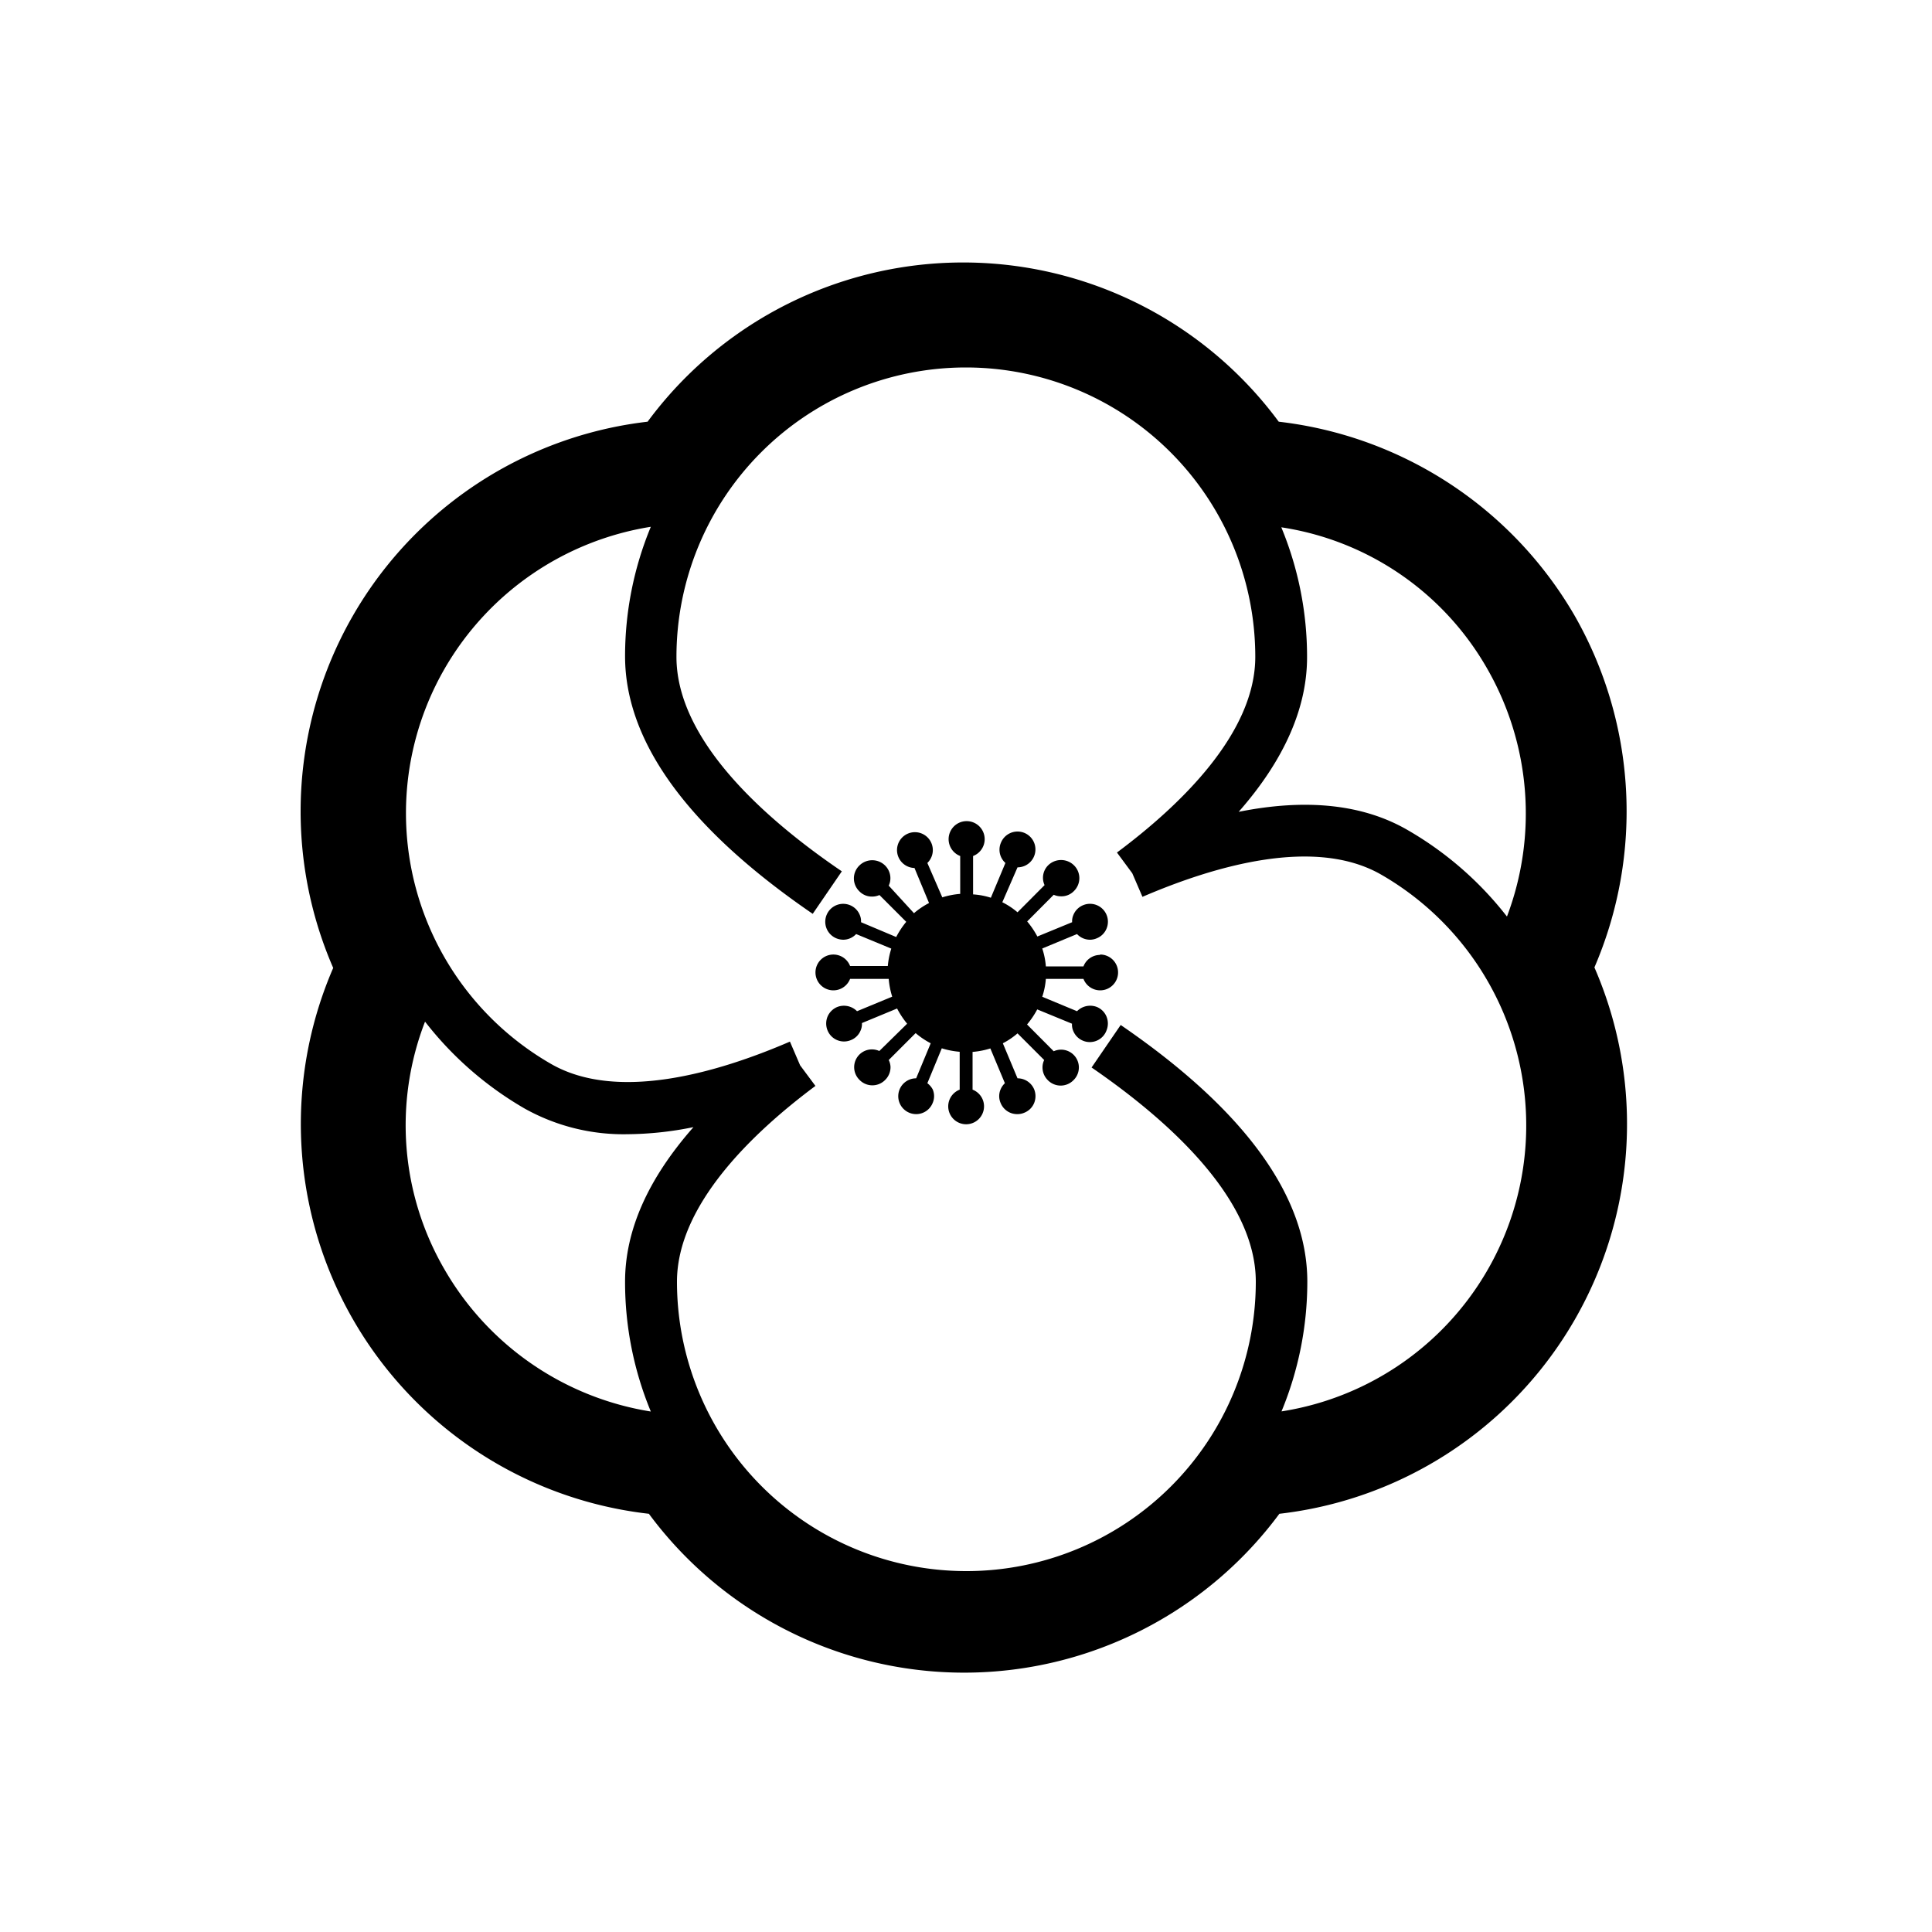 <svg id="expanded" xmlns="http://www.w3.org/2000/svg" viewBox="0 0 150 150"><title>Poppy-bold</title><path d="M122.22,47.74a30.62,30.62,0,0,0-22.94-15,30.46,30.46,0,0,0-49,0A30.46,30.46,0,0,0,25.87,75.15a30.46,30.46,0,0,0,24.51,42.38,30.45,30.45,0,0,0,48.95,0,30.46,30.46,0,0,0,24.46-42.42A30.62,30.62,0,0,0,122.22,47.74ZM99.5,109.57a26.31,26.31,0,0,0,2-10.06c0-6.64-4.87-13.34-14.49-19.93l-2.26,3.3c5.82,4,12.75,10.11,12.75,16.63a22.47,22.47,0,0,1-44.94,0c0-5.94,5.85-11.55,10.75-15.2l-1.19-1.6-.79-1.84c-5.63,2.43-13.42,4.7-18.57,1.72A22.46,22.46,0,0,1,34.53,51.9a22.58,22.58,0,0,1,16-11,26.26,26.26,0,0,0-2,10.05c0,6.65,4.9,13.38,14.57,20l2.26-3.3C59.5,63.67,52.52,57.53,52.52,51a22.47,22.47,0,1,1,44.94,0c0,5.94-5.84,11.54-10.74,15.19l1.19,1.61.79,1.83c5.63-2.42,13.41-4.69,18.56-1.71a22.47,22.47,0,0,1-7.76,41.66ZM33,79.32a26.66,26.66,0,0,0,7.72,6.74,15.72,15.72,0,0,0,8,2,26.37,26.37,0,0,0,5.12-.55c-3.52,4-5.31,8-5.31,12a26.23,26.23,0,0,0,2,10.08,22.61,22.61,0,0,1-16-11A22.27,22.27,0,0,1,33,79.32Zm84-8.16a26.6,26.6,0,0,0-7.72-6.72c-3.46-2-7.86-2.46-13.11-1.41,3.52-4,5.31-8.05,5.31-12a26.24,26.24,0,0,0-2-10.09,22.23,22.23,0,0,1,16,11A22.59,22.59,0,0,1,117,71.16Z"/><path d="M85.41,74.14a1.38,1.38,0,0,0-1.29.89H81.2a5.81,5.81,0,0,0-.28-1.39l2.7-1.12a1.38,1.38,0,0,0,1,.44,1.32,1.32,0,0,0,.53-.11,1.37,1.37,0,0,0,.76-.75,1.39,1.39,0,0,0-1.82-1.82,1.38,1.38,0,0,0-.75.75,1.23,1.23,0,0,0-.1.57l-2.7,1.11a6.67,6.67,0,0,0-.79-1.17l2.06-2.07a1.39,1.39,0,0,0,.57.12,1.34,1.34,0,0,0,1-.41,1.4,1.4,0,0,0,0-2,1.43,1.43,0,0,0-2,0,1.37,1.37,0,0,0-.28,1.54L79,70.83a5.75,5.75,0,0,0-1.18-.78L79,67.34h0a1.39,1.39,0,1,0-1.28-1.93A1.38,1.38,0,0,0,78.06,67l-1.13,2.7a5.71,5.71,0,0,0-1.38-.26V66.46a1.4,1.4,0,1,0-1,0V69.4a6.34,6.34,0,0,0-1.39.27L72,67a1.39,1.39,0,1,0-1,.39h0l1.13,2.72a6.16,6.16,0,0,0-1.17.79L69,68.76a1.32,1.32,0,0,0,.13-.56,1.39,1.39,0,0,0-.41-1,1.42,1.42,0,0,0-2,0,1.39,1.39,0,0,0,0,2,1.35,1.35,0,0,0,1,.41,1.38,1.38,0,0,0,.56-.12l2.08,2.08a6.7,6.7,0,0,0-.78,1.18L66.85,71.6a1.23,1.23,0,0,0-.1-.57,1.38,1.38,0,0,0-.75-.75,1.39,1.39,0,0,0-1.07,2.57,1.49,1.49,0,0,0,.54.11,1.38,1.38,0,0,0,1-.44l2.73,1.13A6.25,6.25,0,0,0,68.93,75H66a1.39,1.39,0,1,0,0,1h3a6.25,6.25,0,0,0,.27,1.38l-2.73,1.13a1.43,1.43,0,0,0-1.53-.33,1.4,1.4,0,0,0-.76.75,1.42,1.42,0,0,0,0,1.07,1.38,1.38,0,0,0,1.82.75,1.35,1.35,0,0,0,.75-.75,1.23,1.23,0,0,0,.1-.57l2.73-1.13a6.7,6.7,0,0,0,.78,1.18L68.27,81.6a1.38,1.38,0,0,0-1.54,2.24,1.39,1.39,0,0,0,2,0,1.39,1.39,0,0,0,.41-1A1.32,1.32,0,0,0,69,82.3l2.09-2.09a6.16,6.16,0,0,0,1.17.79l-1.13,2.72a1.39,1.39,0,1,0,0,2.78,1.38,1.38,0,0,0,1.28-.86,1.33,1.33,0,0,0,0-1.07A1.51,1.51,0,0,0,72,84.1l1.12-2.71a6.34,6.34,0,0,0,1.39.27V84.6a1.39,1.39,0,1,0,1,0V81.67a6.25,6.25,0,0,0,1.38-.27l1.13,2.7a1.38,1.38,0,0,0-.33.47,1.33,1.33,0,0,0,0,1.07A1.38,1.38,0,0,0,79,86.5a1.32,1.32,0,0,0,.53-.11,1.37,1.37,0,0,0,.76-.75,1.42,1.42,0,0,0,0-1.07A1.4,1.4,0,0,0,79,83.72L77.86,81A5.75,5.75,0,0,0,79,80.23l2.07,2.07a1.32,1.32,0,0,0-.13.56,1.39,1.39,0,0,0,.41,1,1.39,1.39,0,0,0,2,0,1.38,1.38,0,0,0-1.54-2.24l-2.07-2.08a6.67,6.67,0,0,0,.79-1.17l2.7,1.11a1.23,1.23,0,0,0,.1.57,1.38,1.38,0,0,0,.75.75A1.38,1.38,0,0,0,85.91,80a1.42,1.42,0,0,0,0-1.07,1.38,1.38,0,0,0-.75-.75,1.44,1.44,0,0,0-1.54.33l-2.7-1.12A5.81,5.81,0,0,0,81.2,76h2.92a1.39,1.39,0,1,0,1.29-1.89Z"/></svg>